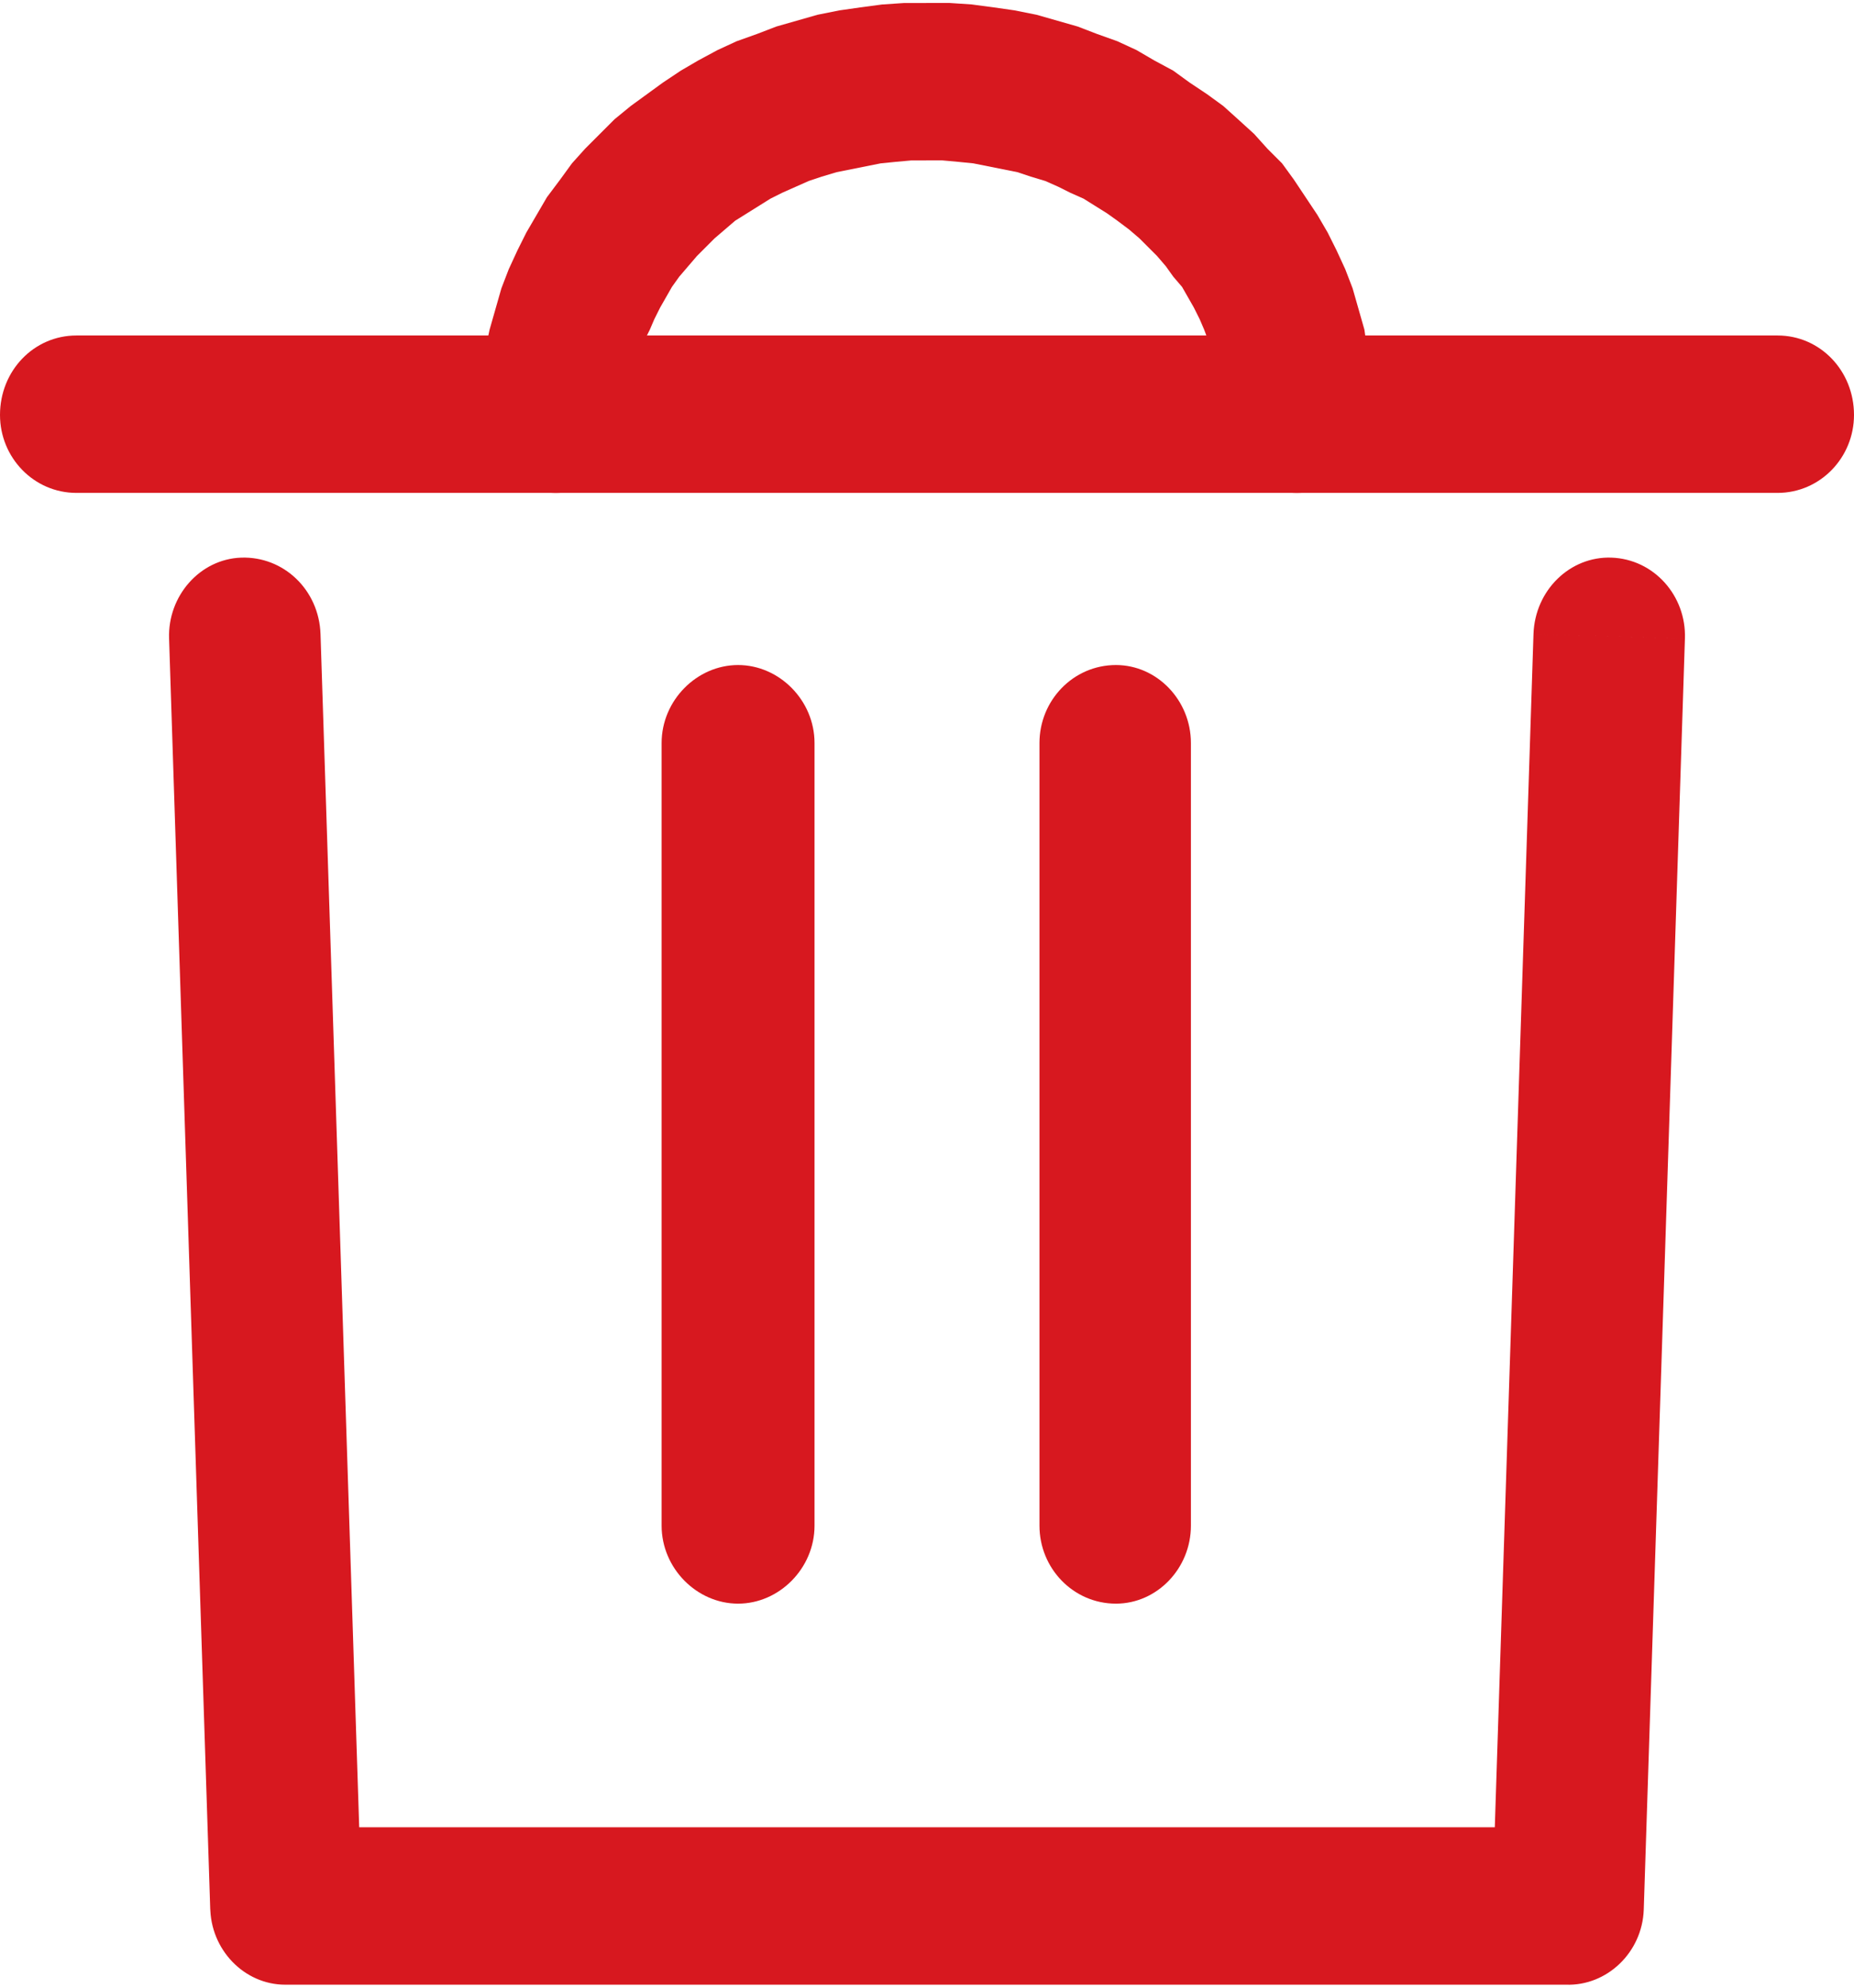 <?xml version="1.0" encoding="UTF-8"?>
<!DOCTYPE svg PUBLIC "-//W3C//DTD SVG 1.1//EN" "http://www.w3.org/Graphics/SVG/1.1/DTD/svg11.dtd">
<!-- Creator: CorelDRAW 2020 (64-Bit) -->
<svg xmlns="http://www.w3.org/2000/svg" xml:space="preserve" width="14px" height="15px" version="1.1" style="shape-rendering:geometricPrecision; text-rendering:geometricPrecision; image-rendering:optimizeQuality; fill-rule:evenodd; clip-rule:evenodd"
viewBox="0 0 12.61 13.47"
 xmlns:xlink="http://www.w3.org/1999/xlink"
 xmlns:xodm="http://www.corel.com/coreldraw/odm/2003">
 <defs>
  <style type="text/css">
   <![CDATA[
    .fil0 {fill:#D7181F;fill-rule:nonzero}
   ]]>
  </style>
 </defs>
 <g id="Layer_x0020_1">
  <g id="_1608746195520">
   <g>
    <path class="fil0" d="M10.43 4.29c0.01,-0.3 0.25,-0.53 0.53,-0.52 0.29,0.01 0.51,0.26 0.5,0.55l-1.03 -0.03zm-0.28 8.63l0.28 -8.63 1.03 0.03 -0.28 8.64 -0.52 0.51 -0.51 -0.55zm1.03 0.04c-0.01,0.29 -0.25,0.52 -0.53,0.51 -0.29,-0.01 -0.51,-0.26 -0.5,-0.55l1.03 0.04zm-9.24 -0.56l8.72 0 0 1.07 -8.72 0 -0.51 -0.51 0.51 -0.56zm0 1.07c-0.28,0 -0.51,-0.24 -0.51,-0.53 0,-0.3 0.23,-0.54 0.51,-0.54l0 1.07zm0.24 -9.18l0.28 8.63 -1.03 0.04 -0.28 -8.64 1.03 -0.03zm-1.03 0.03c-0.01,-0.29 0.21,-0.54 0.49,-0.55 0.29,-0.01 0.53,0.22 0.54,0.52l-1.03 0.03z"/>
   </g>
   <g>
    <path class="fil0" d="M4.5 5.03c0,-0.29 0.24,-0.53 0.52,-0.53 0.28,0 0.52,0.24 0.52,0.53l-1.04 0zm0 5.32l0 -5.32 1.04 0 0 5.32 -1.04 0zm1.04 0c0,0.29 -0.24,0.53 -0.52,0.53 -0.28,0 -0.52,-0.24 -0.52,-0.53l1.04 0z"/>
   </g>
   <g>
    <path class="fil0" d="M7.07 5.03c0,-0.29 0.23,-0.53 0.52,-0.53 0.28,0 0.51,0.24 0.51,0.53l-1.03 0zm0 5.32l0 -5.32 1.03 0 0 5.32 -1.03 0zm1.03 0c0,0.29 -0.23,0.53 -0.51,0.53 -0.29,0 -0.52,-0.24 -0.52,-0.53l1.03 0z"/>
   </g>
   <g>
    <path class="fil0" d="M0.52 3.33c-0.29,0 -0.52,-0.24 -0.52,-0.53 0,-0.3 0.23,-0.54 0.52,-0.54l0 1.07zm11.57 0l-11.57 0 0 -1.07 11.57 0 0 1.07zm0 -1.07c0.29,0 0.52,0.24 0.52,0.54 0,0.29 -0.23,0.53 -0.52,0.53l0 -1.07z"/>
   </g>
   <g>
    <path class="fil0" d="M4.3 2.79c0,0.3 -0.23,0.54 -0.52,0.54 -0.28,0 -0.51,-0.24 -0.51,-0.54l1.03 0zm2 -2.79l0 1.07 0 0 -0.1 0 -0.11 0.01 -0.1 0.01 -0.1 0.02 -0.1 0.02 -0.1 0.02 -0.1 0.03 -0.09 0.03 -0.09 0.04 -0.09 0.04 -0.08 0.04 -0.08 0.05 -0.08 0.05 -0.08 0.05 -0.07 0.06 -0.07 0.06 -0.06 0.06 -0.06 0.06 -0.06 0.07 -0.06 0.07 -0.05 0.07 -0.04 0.07 -0.04 0.07 -0.04 0.08 -0.03 0.07 -0.04 0.08 -0.02 0.08 -0.02 0.08 -0.02 0.08 -0.01 0.09 -0.01 0.08 0 0.08 -1.03 0 0 -0.14 0.01 -0.15 0.02 -0.14 0.03 -0.14 0.04 -0.14 0.04 -0.14 0.05 -0.13 0.06 -0.13 0.06 -0.12 0.07 -0.12 0.07 -0.12 0.09 -0.12 0.08 -0.11 0.09 -0.1 0.1 -0.1 0.1 -0.1 0.11 -0.09 0.11 -0.08 0.11 -0.08 0.12 -0.08 0.12 -0.07 0.13 -0.07 0.13 -0.06 0.14 -0.05 0.13 -0.05 0.14 -0.04 0.14 -0.04 0.15 -0.03 0.14 -0.02 0.15 -0.02 0.15 -0.01 0.15 0 0 0zm3.04 2.79l-1.04 0 0 -0.08 0 -0.08 -0.02 -0.09 -0.01 -0.08 -0.02 -0.08 -0.03 -0.08 -0.03 -0.08 -0.03 -0.07 -0.04 -0.08 -0.04 -0.07 -0.04 -0.07 -0.06 -0.07 -0.05 -0.07 -0.06 -0.07 -0.06 -0.06 -0.06 -0.06 -0.07 -0.06 -0.08 -0.06 -0.07 -0.05 -0.08 -0.05 -0.08 -0.05 -0.09 -0.04 -0.08 -0.04 -0.09 -0.04 -0.1 -0.03 -0.09 -0.03 -0.1 -0.02 -0.1 -0.02 -0.1 -0.02 -0.1 -0.01 -0.11 -0.01 -0.11 0 0 -1.07 0.16 0 0.15 0.01 0.15 0.02 0.14 0.02 0.15 0.03 0.14 0.04 0.14 0.04 0.13 0.05 0.14 0.05 0.13 0.06 0.12 0.07 0.13 0.07 0.11 0.08 0.12 0.08 0.11 0.08 0.1 0.09 0.11 0.1 0.09 0.1 0.1 0.1 0.08 0.11 0.08 0.12 0.08 0.12 0.07 0.12 0.06 0.12 0.06 0.13 0.05 0.13 0.04 0.14 0.04 0.14 0.02 0.14 0.03 0.14 0.01 0.15 0 0.14zm0 0c0,0.3 -0.23,0.54 -0.52,0.54 -0.28,0 -0.52,-0.24 -0.52,-0.54l1.04 0z"/>
   </g>
  </g>
 </g>
</svg>
